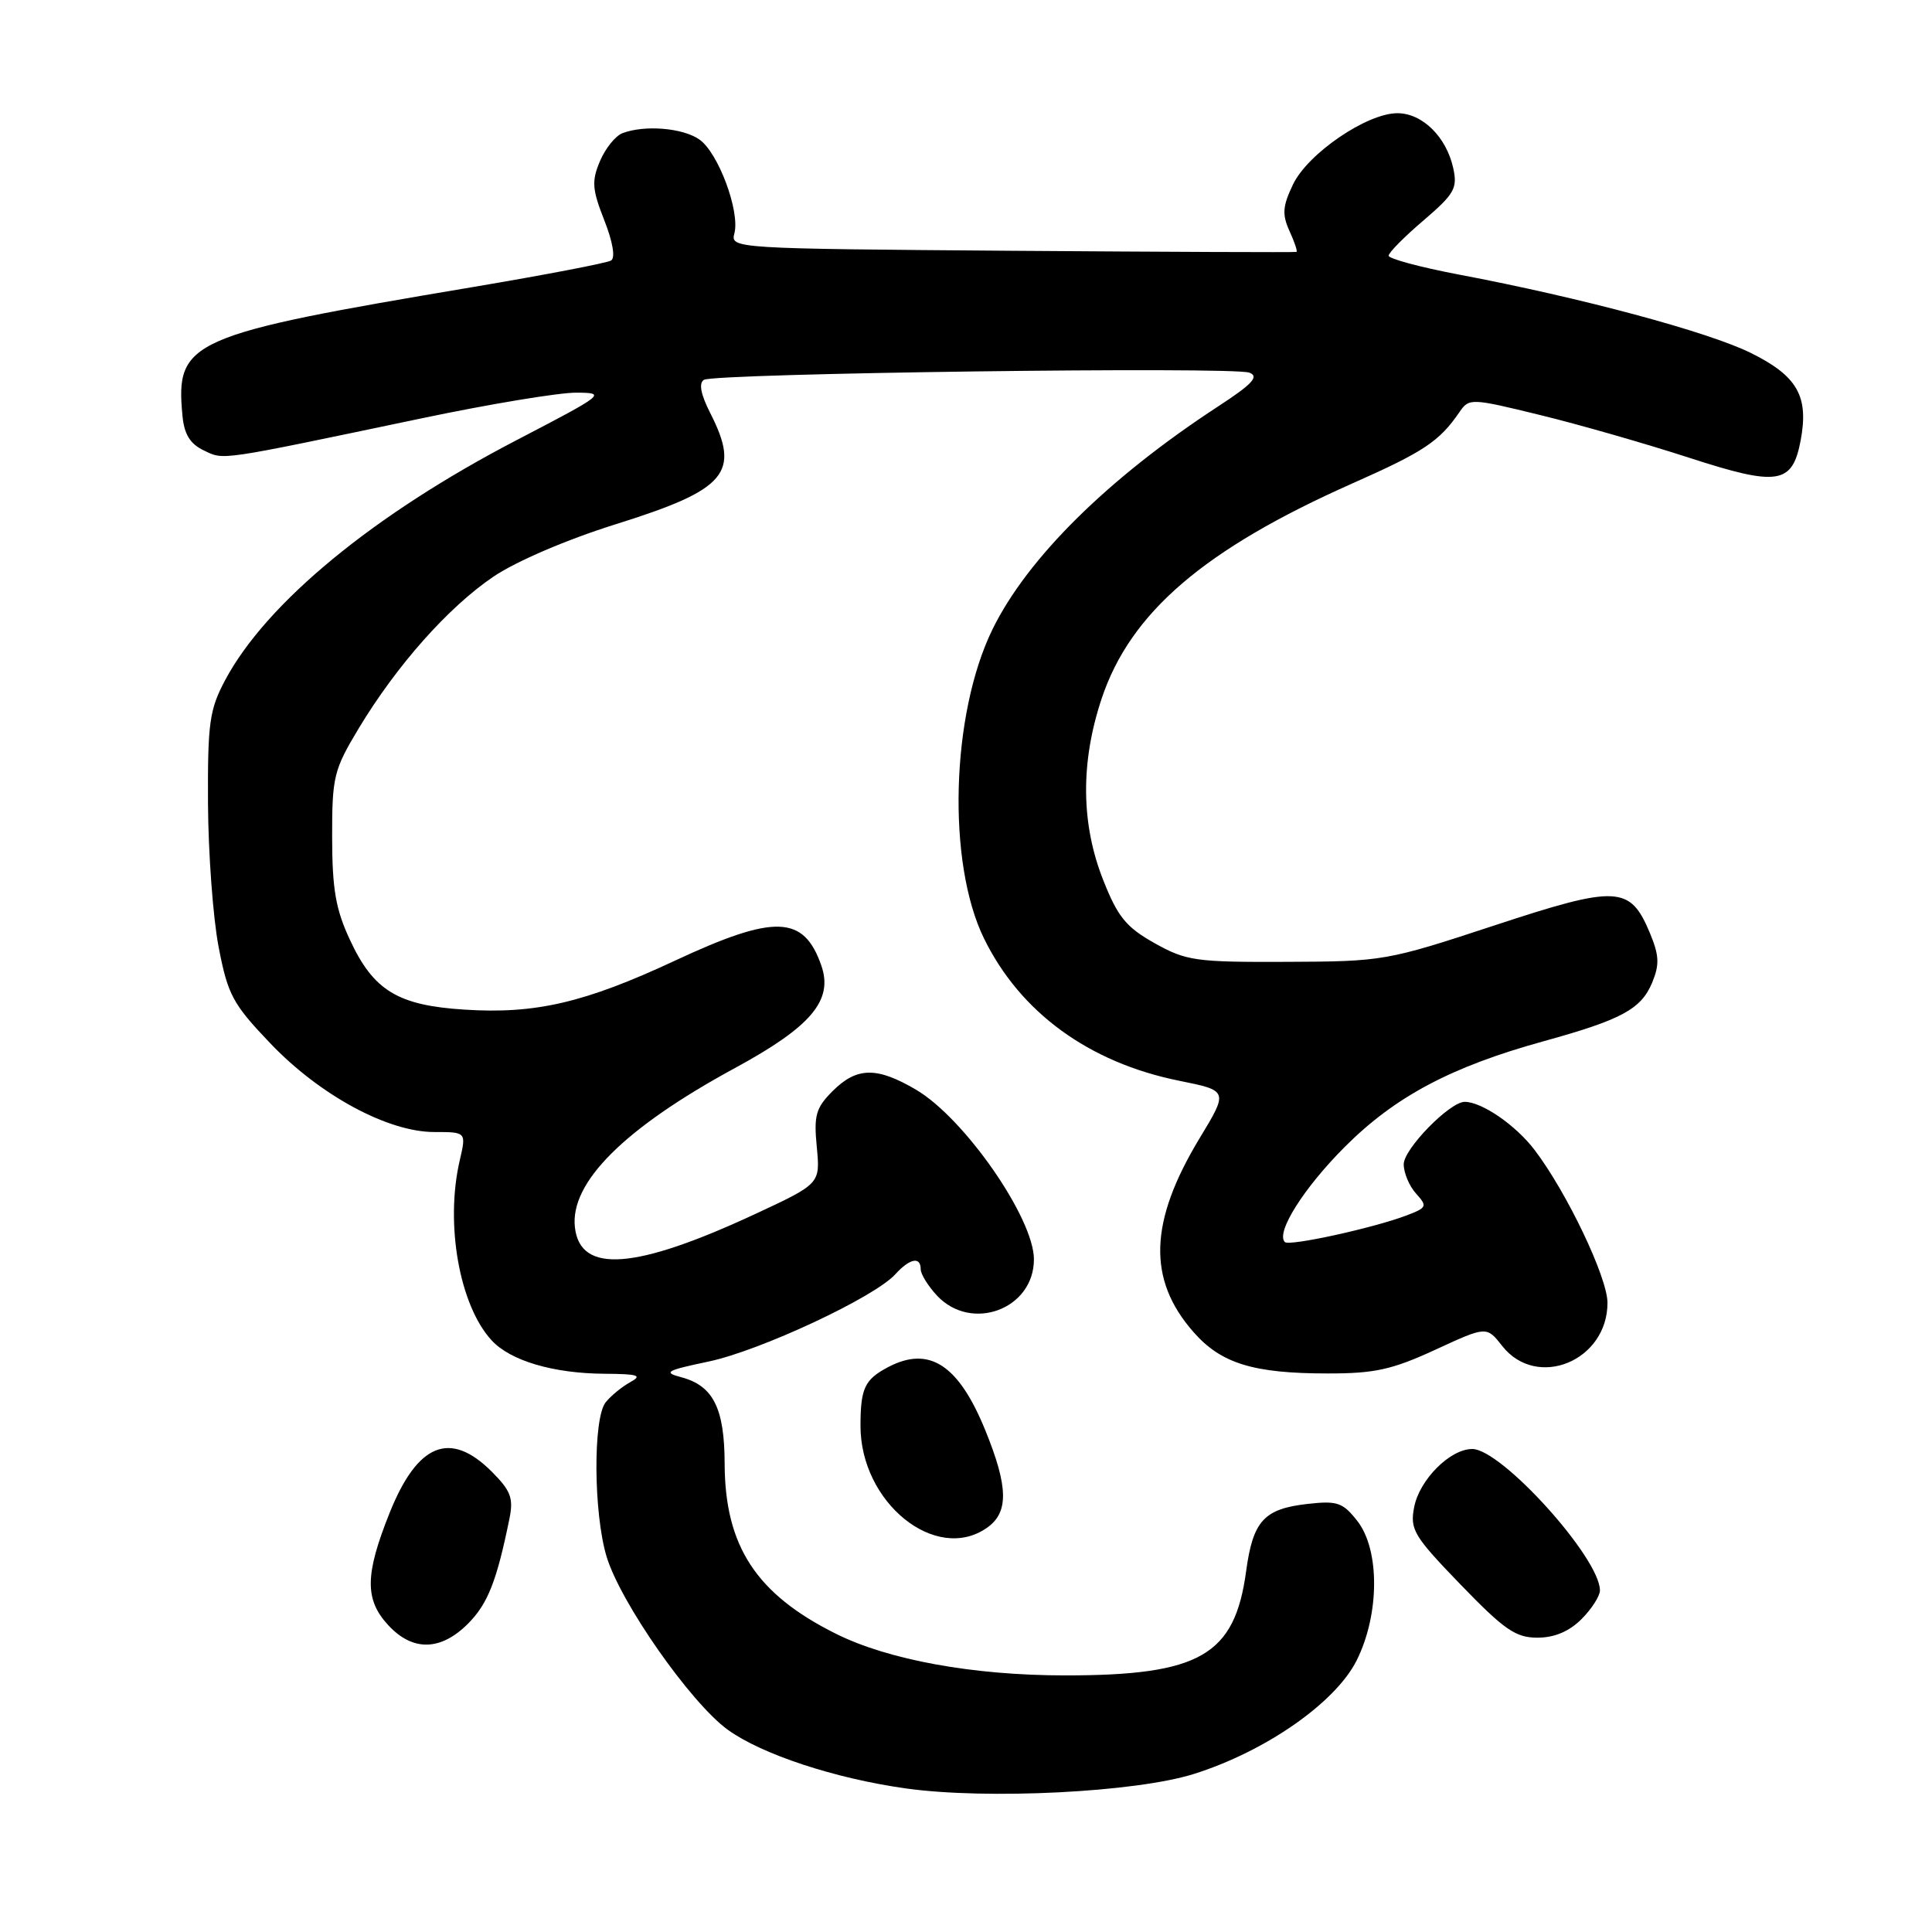 <?xml version="1.0" encoding="UTF-8" standalone="no"?>
<!DOCTYPE svg PUBLIC "-//W3C//DTD SVG 1.1//EN" "http://www.w3.org/Graphics/SVG/1.1/DTD/svg11.dtd" >
<svg xmlns="http://www.w3.org/2000/svg" xmlns:xlink="http://www.w3.org/1999/xlink" version="1.1" viewBox="0 0 256 256">
 <g >
 <path fill="currentColor"
d=" M 158.19 235.06 C 167.69 232.07 176.93 225.63 179.75 220.04 C 182.81 213.96 182.86 205.36 179.84 201.52 C 177.92 199.08 177.19 198.83 173.24 199.28 C 167.48 199.93 166.03 201.52 165.12 208.18 C 163.61 219.35 159.01 222.00 141.15 222.00 C 128.95 222.00 117.70 219.95 110.74 216.47 C 100.20 211.21 96.06 204.87 96.02 193.97 C 96.00 186.58 94.51 183.62 90.27 182.49 C 87.82 181.84 88.25 181.60 93.90 180.41 C 100.73 178.97 115.89 171.89 118.64 168.84 C 120.55 166.74 122.00 166.45 122.00 168.19 C 122.00 168.84 122.98 170.41 124.17 171.69 C 128.75 176.55 137.00 173.46 137.00 166.87 C 137.00 161.42 127.81 148.19 121.41 144.41 C 116.19 141.33 113.54 141.37 110.33 144.57 C 108.10 146.81 107.82 147.78 108.23 152.00 C 108.69 156.85 108.69 156.85 100.01 160.89 C 84.15 168.26 76.88 168.79 76.18 162.64 C 75.49 156.70 82.73 149.48 97.35 141.54 C 107.50 136.03 110.43 132.55 108.83 127.94 C 106.50 121.25 102.66 121.12 89.42 127.30 C 77.47 132.87 70.96 134.39 61.54 133.78 C 52.71 133.22 49.49 131.26 46.37 124.54 C 44.48 120.50 44.02 117.81 44.01 110.94 C 44.00 102.91 44.22 102.02 47.54 96.50 C 52.56 88.17 59.41 80.45 65.38 76.41 C 68.38 74.38 75.09 71.50 81.60 69.46 C 96.32 64.85 98.16 62.67 94.10 54.71 C 92.85 52.25 92.57 50.77 93.27 50.33 C 94.69 49.46 163.38 48.55 165.55 49.38 C 166.88 49.89 165.95 50.89 161.38 53.87 C 146.81 63.39 136.13 73.95 131.50 83.41 C 126.01 94.66 125.47 114.30 130.38 124.34 C 135.18 134.15 144.27 140.78 156.22 143.20 C 162.77 144.52 162.77 144.52 158.95 150.83 C 152.26 161.89 152.02 169.54 158.14 176.50 C 161.79 180.67 166.07 181.99 175.92 181.99 C 182.13 182.00 184.45 181.49 190.16 178.86 C 196.98 175.71 196.98 175.71 199.06 178.36 C 203.65 184.18 213.01 180.33 213.00 172.62 C 212.99 169.25 207.61 157.98 203.33 152.36 C 200.83 149.08 196.35 146.00 194.08 146.00 C 192.10 146.00 186.00 152.24 186.00 154.27 C 186.00 155.41 186.73 157.15 187.63 158.15 C 189.16 159.84 189.08 160.02 186.38 161.05 C 181.98 162.72 170.83 165.16 170.25 164.58 C 169.01 163.34 172.75 157.41 178.21 151.95 C 184.86 145.30 192.27 141.36 204.50 137.98 C 214.89 135.11 217.46 133.72 218.93 130.18 C 219.91 127.80 219.85 126.59 218.62 123.63 C 215.99 117.34 214.30 117.26 197.97 122.64 C 183.76 127.32 183.27 127.40 170.50 127.45 C 158.42 127.50 157.18 127.32 153.00 124.98 C 149.24 122.87 148.12 121.52 146.20 116.66 C 143.23 109.19 143.15 101.05 145.97 92.58 C 149.77 81.17 159.55 72.78 179.21 64.05 C 188.69 59.85 190.73 58.48 193.39 54.60 C 194.66 52.74 194.90 52.75 204.10 55.00 C 209.27 56.26 218.14 58.81 223.81 60.65 C 235.60 64.48 237.50 64.18 238.60 58.34 C 239.69 52.50 238.17 49.83 232.00 46.77 C 226.34 43.97 209.54 39.45 193.25 36.37 C 188.16 35.40 184.00 34.28 184.00 33.88 C 184.00 33.48 186.07 31.38 188.61 29.22 C 192.72 25.70 193.15 24.95 192.56 22.27 C 191.65 18.13 188.46 15.00 185.16 15.00 C 181.11 15.00 173.27 20.36 171.32 24.46 C 169.95 27.33 169.87 28.41 170.86 30.60 C 171.53 32.06 171.95 33.31 171.79 33.38 C 171.63 33.45 154.69 33.38 134.14 33.23 C 97.15 32.95 96.78 32.93 97.31 30.92 C 98.07 28.01 95.18 20.24 92.68 18.49 C 90.47 16.94 85.40 16.53 82.47 17.65 C 81.54 18.01 80.20 19.68 79.49 21.37 C 78.38 24.01 78.46 25.09 80.07 29.18 C 81.20 32.05 81.56 34.16 80.97 34.52 C 80.43 34.85 72.24 36.42 62.75 38.02 C 25.02 44.36 23.22 45.15 24.18 55.10 C 24.41 57.55 25.19 58.82 27.00 59.68 C 29.74 60.98 28.58 61.15 55.87 55.43 C 64.87 53.54 74.10 52.01 76.37 52.03 C 80.38 52.05 80.16 52.23 68.47 58.31 C 49.54 68.15 35.31 79.86 29.84 90.11 C 27.75 94.04 27.51 95.76 27.56 106.50 C 27.60 113.10 28.23 121.65 28.97 125.49 C 30.19 131.83 30.83 133.02 35.81 138.24 C 42.38 145.13 51.39 150.00 57.55 150.00 C 61.79 150.00 61.79 150.00 60.92 153.75 C 58.96 162.18 60.87 172.96 65.14 177.60 C 67.63 180.31 73.32 181.99 80.12 182.03 C 84.58 182.06 85.16 182.25 83.50 183.15 C 82.40 183.76 80.94 184.95 80.25 185.82 C 78.57 187.93 78.64 200.49 80.37 206.24 C 82.20 212.33 91.51 225.63 96.43 229.20 C 100.94 232.46 110.66 235.67 120.06 236.98 C 130.80 238.48 150.49 237.49 158.19 235.06 Z  M 62.00 215.16 C 64.63 212.52 65.81 209.55 67.50 201.25 C 68.06 198.51 67.69 197.54 65.16 195.00 C 59.64 189.49 55.32 191.24 51.62 200.48 C 48.35 208.65 48.31 211.96 51.45 215.35 C 54.68 218.84 58.38 218.77 62.00 215.16 Z  M 209.55 214.55 C 210.90 213.20 212.00 211.48 212.00 210.74 C 212.00 206.44 198.96 192.00 195.08 192.00 C 192.14 192.00 188.08 196.07 187.38 199.72 C 186.81 202.68 187.33 203.54 193.54 209.97 C 199.32 215.95 200.83 217.00 203.71 217.00 C 205.97 217.00 207.91 216.18 209.55 214.55 Z  M 130.78 202.44 C 133.68 200.41 133.62 197.03 130.55 189.50 C 127.01 180.82 123.12 178.29 117.68 181.15 C 114.58 182.79 114.03 183.93 114.02 188.88 C 113.98 199.09 124.00 207.19 130.78 202.44 Z "/>
</g>
</svg>
